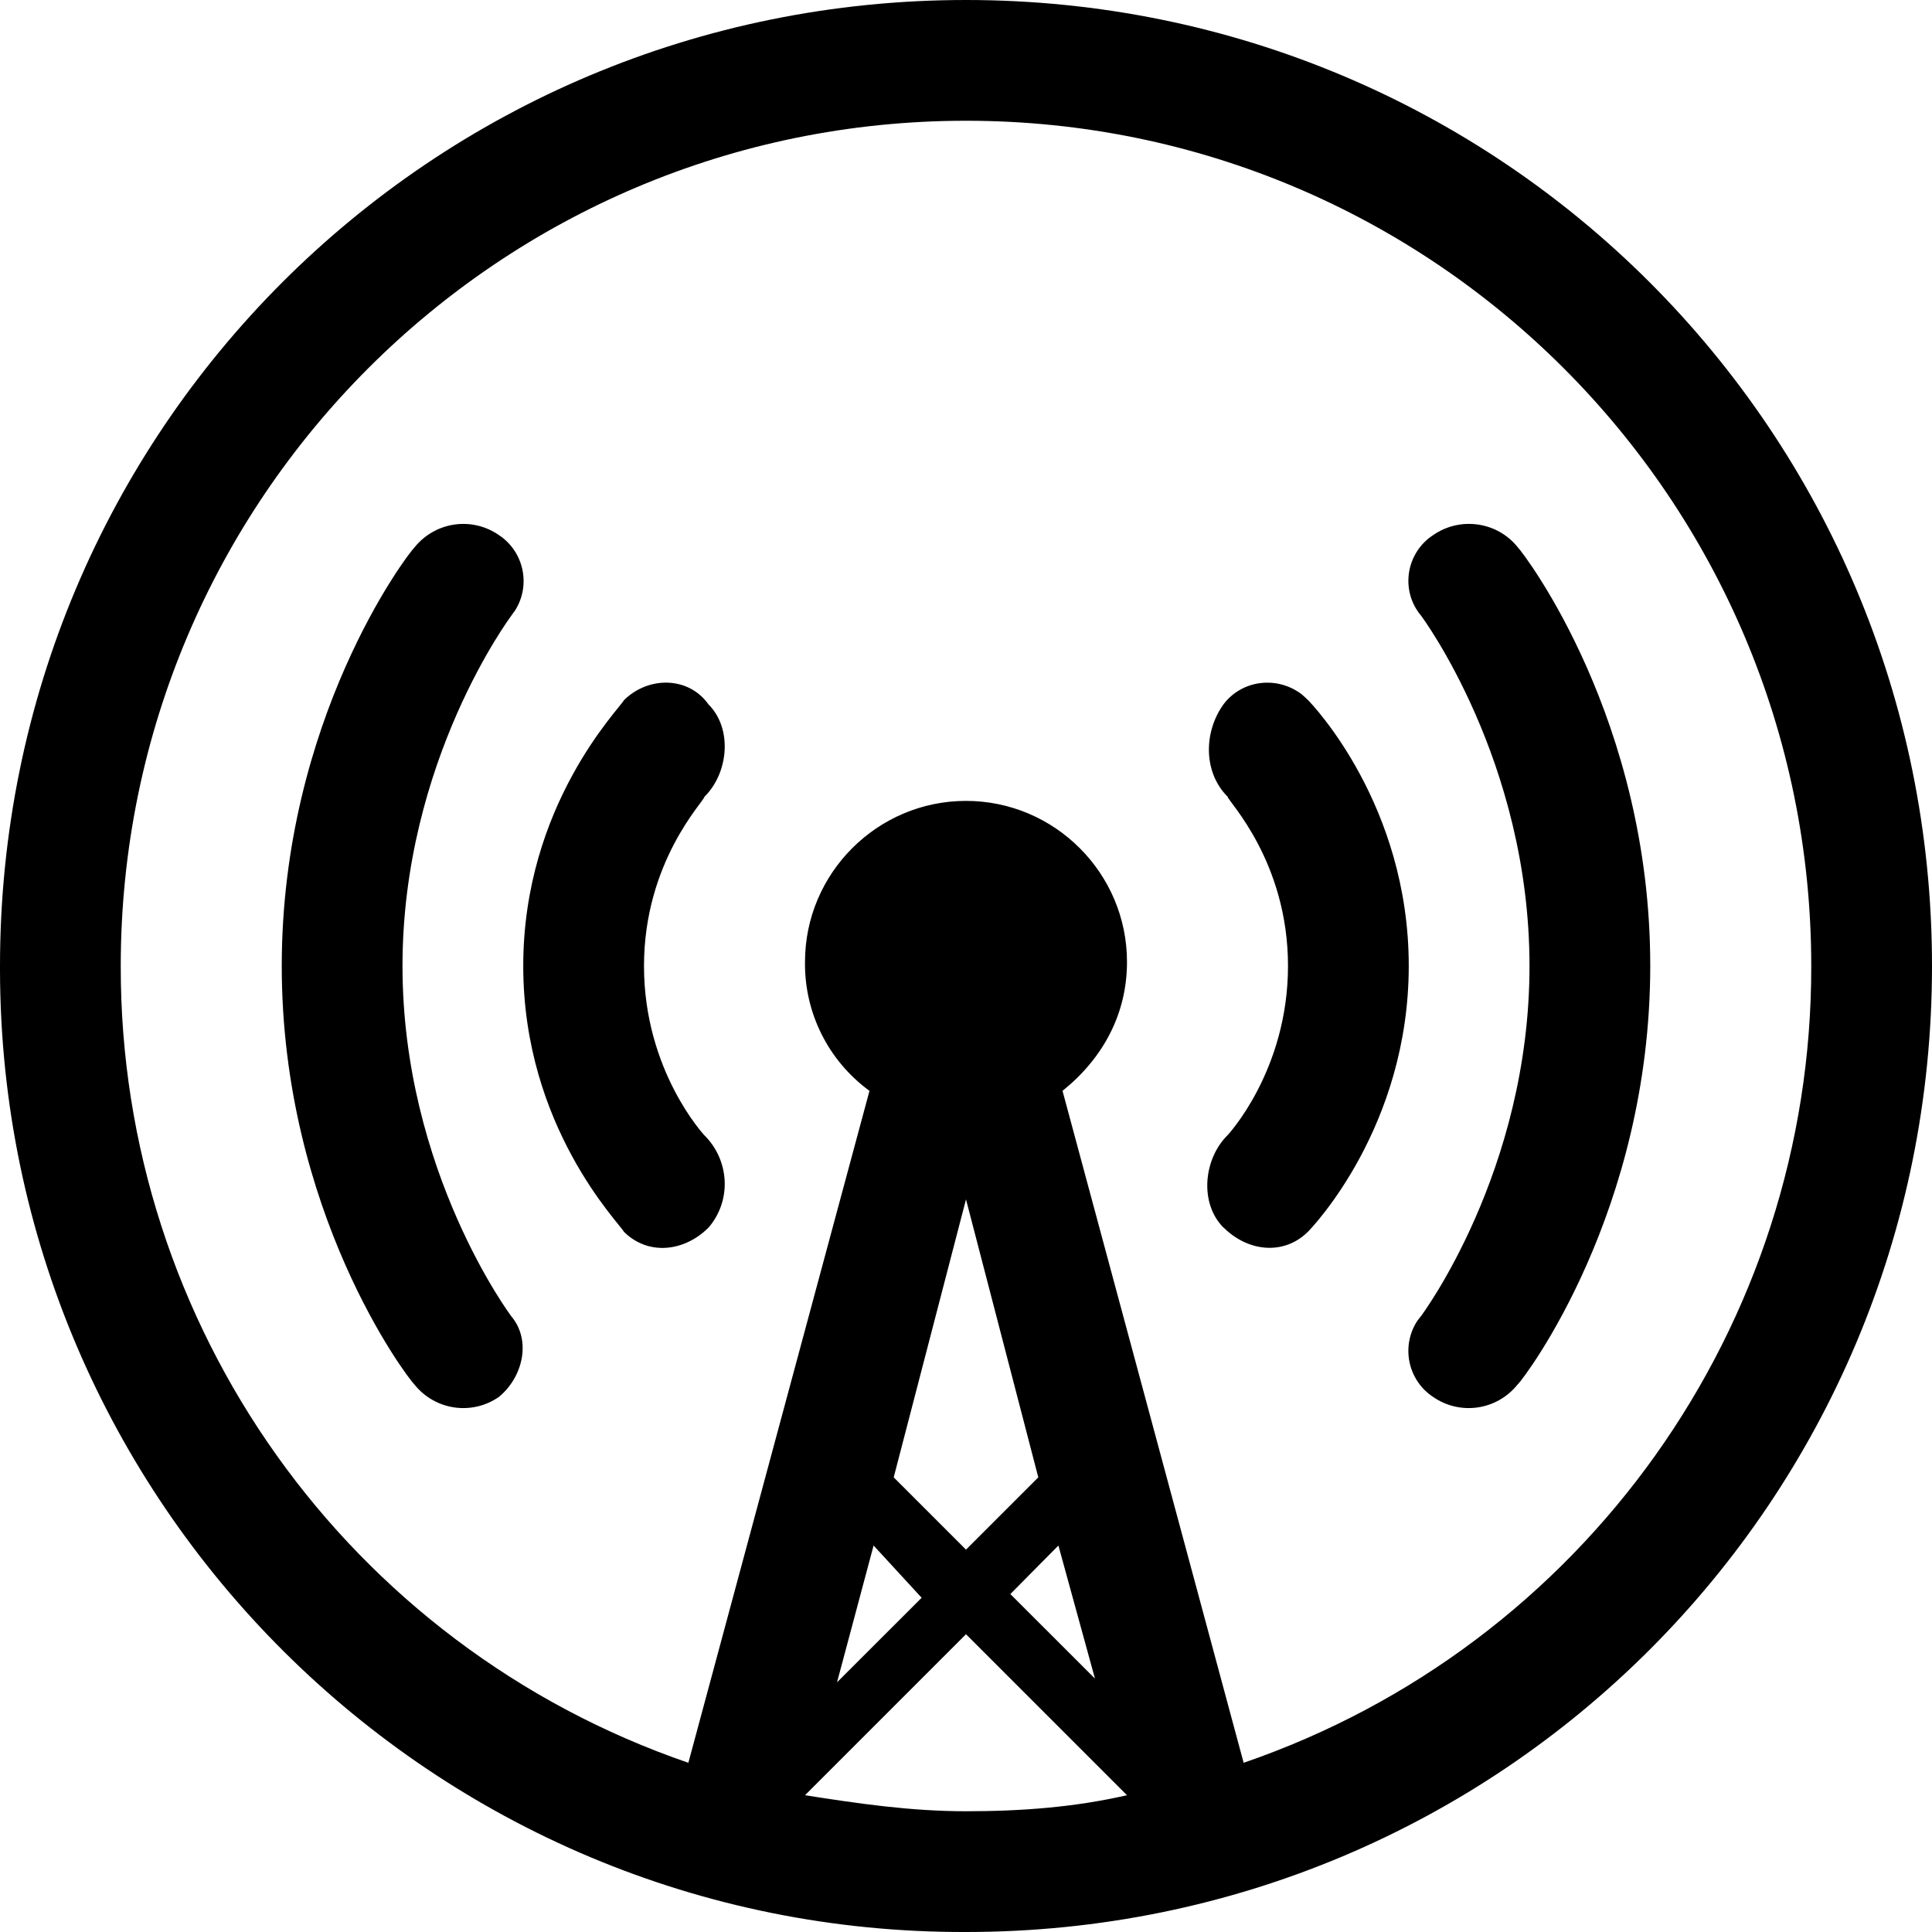 <svg width="24" height="24" viewBox="0 0 24 24" fill="none" xmlns="http://www.w3.org/2000/svg">
<g clip-path="url(#clip0_201_58216)">
<path d="M12 24C5.391 24.02 0.016 18.672 0 12.062V12C0 5.352 5.352 0 12 0C18.648 0 24 5.352 24 12C24 18.648 18.648 24 12 24ZM12 19.25L12.898 18.352L12 14.899L11.102 18.352L12 19.25ZM10.852 19.199L10.398 20.898L11.449 19.848L10.852 19.199ZM13.148 19.199L12.551 19.802L13.602 20.852L13.148 19.199ZM14 22.301L12 20.301L10 22.301C10.648 22.402 11.301 22.5 12 22.5C12.699 22.5 13.352 22.449 14 22.301ZM12 1.5C6.199 1.5 1.5 6.199 1.5 12C1.492 16.469 4.324 20.445 8.551 21.898L10.801 13.551C10.289 13.176 9.992 12.582 10 11.949C10 10.848 10.898 9.949 12 9.949C13.102 9.949 14 10.848 14 11.949C14 12.598 13.7 13.148 13.199 13.551L15.449 21.898C19.676 20.445 22.508 16.468 22.5 12C22.5 6.199 17.801 1.5 12 1.5ZM18.852 17.199C18.594 17.52 18.137 17.586 17.801 17.352C17.488 17.145 17.402 16.723 17.605 16.41C17.621 16.387 17.638 16.367 17.653 16.348C17.653 16.348 19 14.551 19 12C19 9.449 17.653 7.648 17.653 7.648C17.41 7.359 17.454 6.93 17.743 6.691C17.763 6.676 17.782 6.66 17.802 6.648C18.138 6.414 18.599 6.48 18.853 6.797C18.95 6.899 20.5 8.949 20.5 11.996C20.5 15.047 18.95 17.102 18.853 17.199H18.852ZM15.199 15.25C14.898 14.949 14.949 14.398 15.25 14.101C15.25 14.101 16 13.3 16 11.999C16 10.698 15.25 9.948 15.25 9.897C14.949 9.597 14.949 9.097 15.199 8.749C15.43 8.444 15.863 8.394 16.168 8.623C16.195 8.647 16.223 8.671 16.25 8.698C16.3 8.749 17.5 9.999 17.5 11.998C17.5 13.998 16.3 15.248 16.25 15.299C15.949 15.6 15.499 15.549 15.199 15.248V15.25ZM8.801 15.25C8.501 15.55 8.051 15.601 7.75 15.301C7.699 15.199 6.5 13.999 6.5 12C6.5 10.001 7.699 8.801 7.75 8.699C8.051 8.399 8.552 8.399 8.801 8.75C9.102 9.051 9.051 9.602 8.75 9.899C8.75 9.95 8 10.7 8 12.001C8 13.302 8.75 14.103 8.75 14.103C9.051 14.399 9.102 14.899 8.801 15.251V15.25ZM6.199 17.352C5.863 17.586 5.406 17.52 5.148 17.199C5.051 17.102 3.5 15.051 3.5 12C3.5 8.949 5.051 6.898 5.148 6.801C5.406 6.48 5.863 6.414 6.199 6.648C6.511 6.855 6.598 7.277 6.394 7.59C6.379 7.609 6.362 7.633 6.352 7.648C6.352 7.648 5 9.448 5 12C5 14.552 6.352 16.352 6.352 16.352C6.601 16.648 6.5 17.102 6.199 17.352Z" fill="black"/>
</g>
<defs>
<clipPath id="clip0_201_58216">
<rect width="24" height="24" fill="white"/>
</clipPath>
</defs>
</svg>

